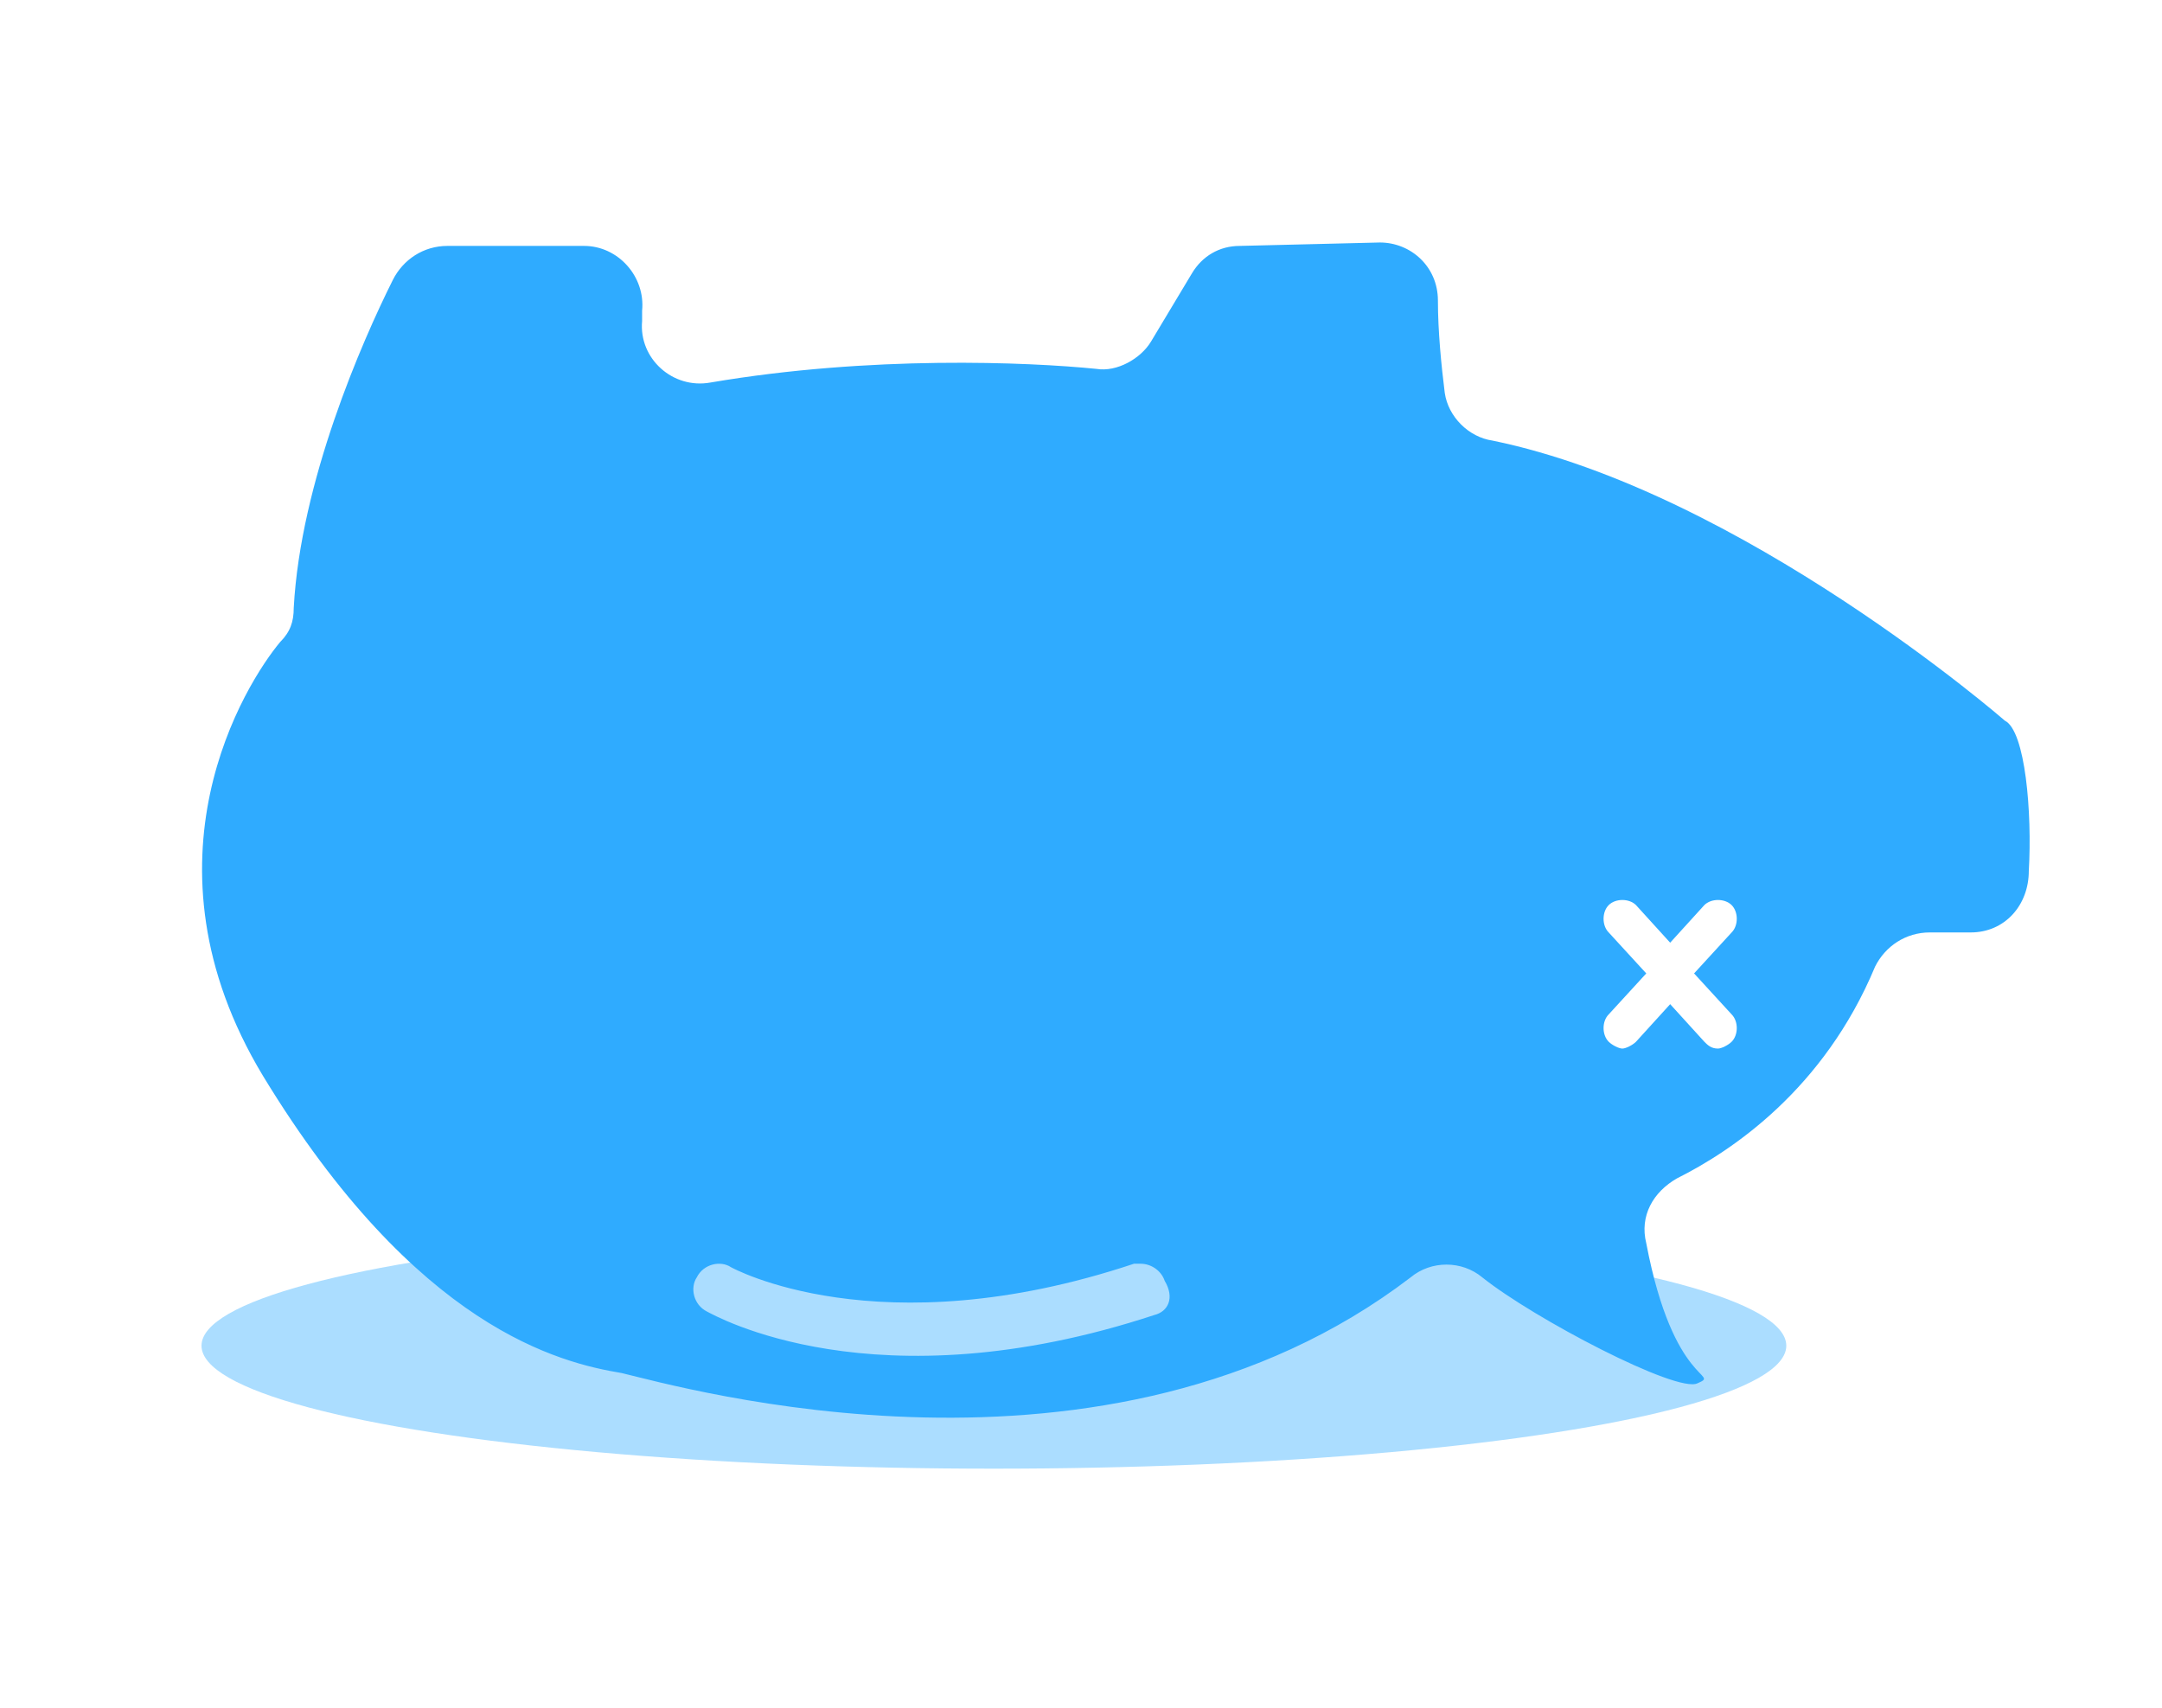 <?xml version="1.0" encoding="utf-8"?>
<!-- Generator: Adobe Illustrator 22.1.0, SVG Export Plug-In . SVG Version: 6.00 Build 0)  -->
<svg version="1.1" id="Layer_1" xmlns="http://www.w3.org/2000/svg" xmlns:xlink="http://www.w3.org/1999/xlink" x="0px" y="0px"
	 viewBox="0 0 63.3 50" style="enable-background:new 0 0 63.3 50;" xml:space="preserve">
<style type="text/css">
	.st0{opacity:0.4;fill:#2FABFF;}
	.st1{fill:#2FABFF;}
</style>
<g>
	<ellipse class="st0" cx="29.1" cy="39.4" rx="23.2" ry="3.6"/>
	<path class="st1" d="M58.7,21.1c0,0-7.7-6.7-15-8.2c-0.7-0.1-1.3-0.7-1.4-1.4c-0.1-0.8-0.2-1.8-0.2-2.7c0-1-0.8-1.7-1.7-1.7
		l-4.1,0.1c-0.6,0-1.1,0.3-1.4,0.8l-1.2,2c-0.3,0.5-1,0.9-1.6,0.8c-2-0.2-6.6-0.4-11.3,0.4c-1.1,0.2-2.1-0.7-2-1.8
		c0-0.1,0-0.2,0-0.3c0.1-1-0.7-1.9-1.7-1.9h-4c-0.7,0-1.3,0.4-1.6,1c-0.9,1.8-2.7,5.9-2.9,9.6c0,0.4-0.1,0.7-0.4,1
		C7.2,20,3.9,25.2,7.7,31.5c4.5,7.4,8.7,8.4,10.5,8.7c1.7,0.4,14.2,4,23.1-2.8c0.6-0.5,1.5-0.5,2.1,0c1.5,1.2,5.7,3.4,6.3,3.1
		c0.7-0.3-0.7,0.1-1.5-4.1c-0.2-0.8,0.2-1.5,0.9-1.9c1.6-0.8,4.3-2.6,5.8-6.2c0.3-0.6,0.9-1,1.6-1h1.2c1,0,1.7-0.8,1.7-1.8
		C59.5,23.8,59.3,21.4,58.7,21.1z M33.8,38.5c-8.2,2.7-12.9,0-13.1-0.1c-0.4-0.2-0.5-0.7-0.3-1c0.2-0.4,0.7-0.5,1-0.3
		c0,0,4.3,2.4,11.8-0.1c0.1,0,0.2,0,0.2,0c0.3,0,0.6,0.2,0.7,0.5C34.4,38,34.2,38.4,33.8,38.5z M50.7,29.7c0.2,0.2,0.2,0.6,0,0.8
		c-0.1,0.1-0.3,0.2-0.4,0.2c-0.2,0-0.3-0.1-0.4-0.2l-1-1.1l-1,1.1c-0.1,0.1-0.3,0.2-0.4,0.2c-0.1,0-0.3-0.1-0.4-0.2
		c-0.2-0.2-0.2-0.6,0-0.8l1.1-1.2l-1.1-1.2c-0.2-0.2-0.2-0.6,0-0.8c0.2-0.2,0.6-0.2,0.8,0l1,1.1l1-1.1c0.2-0.2,0.6-0.2,0.8,0
		c0.2,0.2,0.2,0.6,0,0.8l-1.1,1.2L50.7,29.7z"/>
</g>
</svg>
